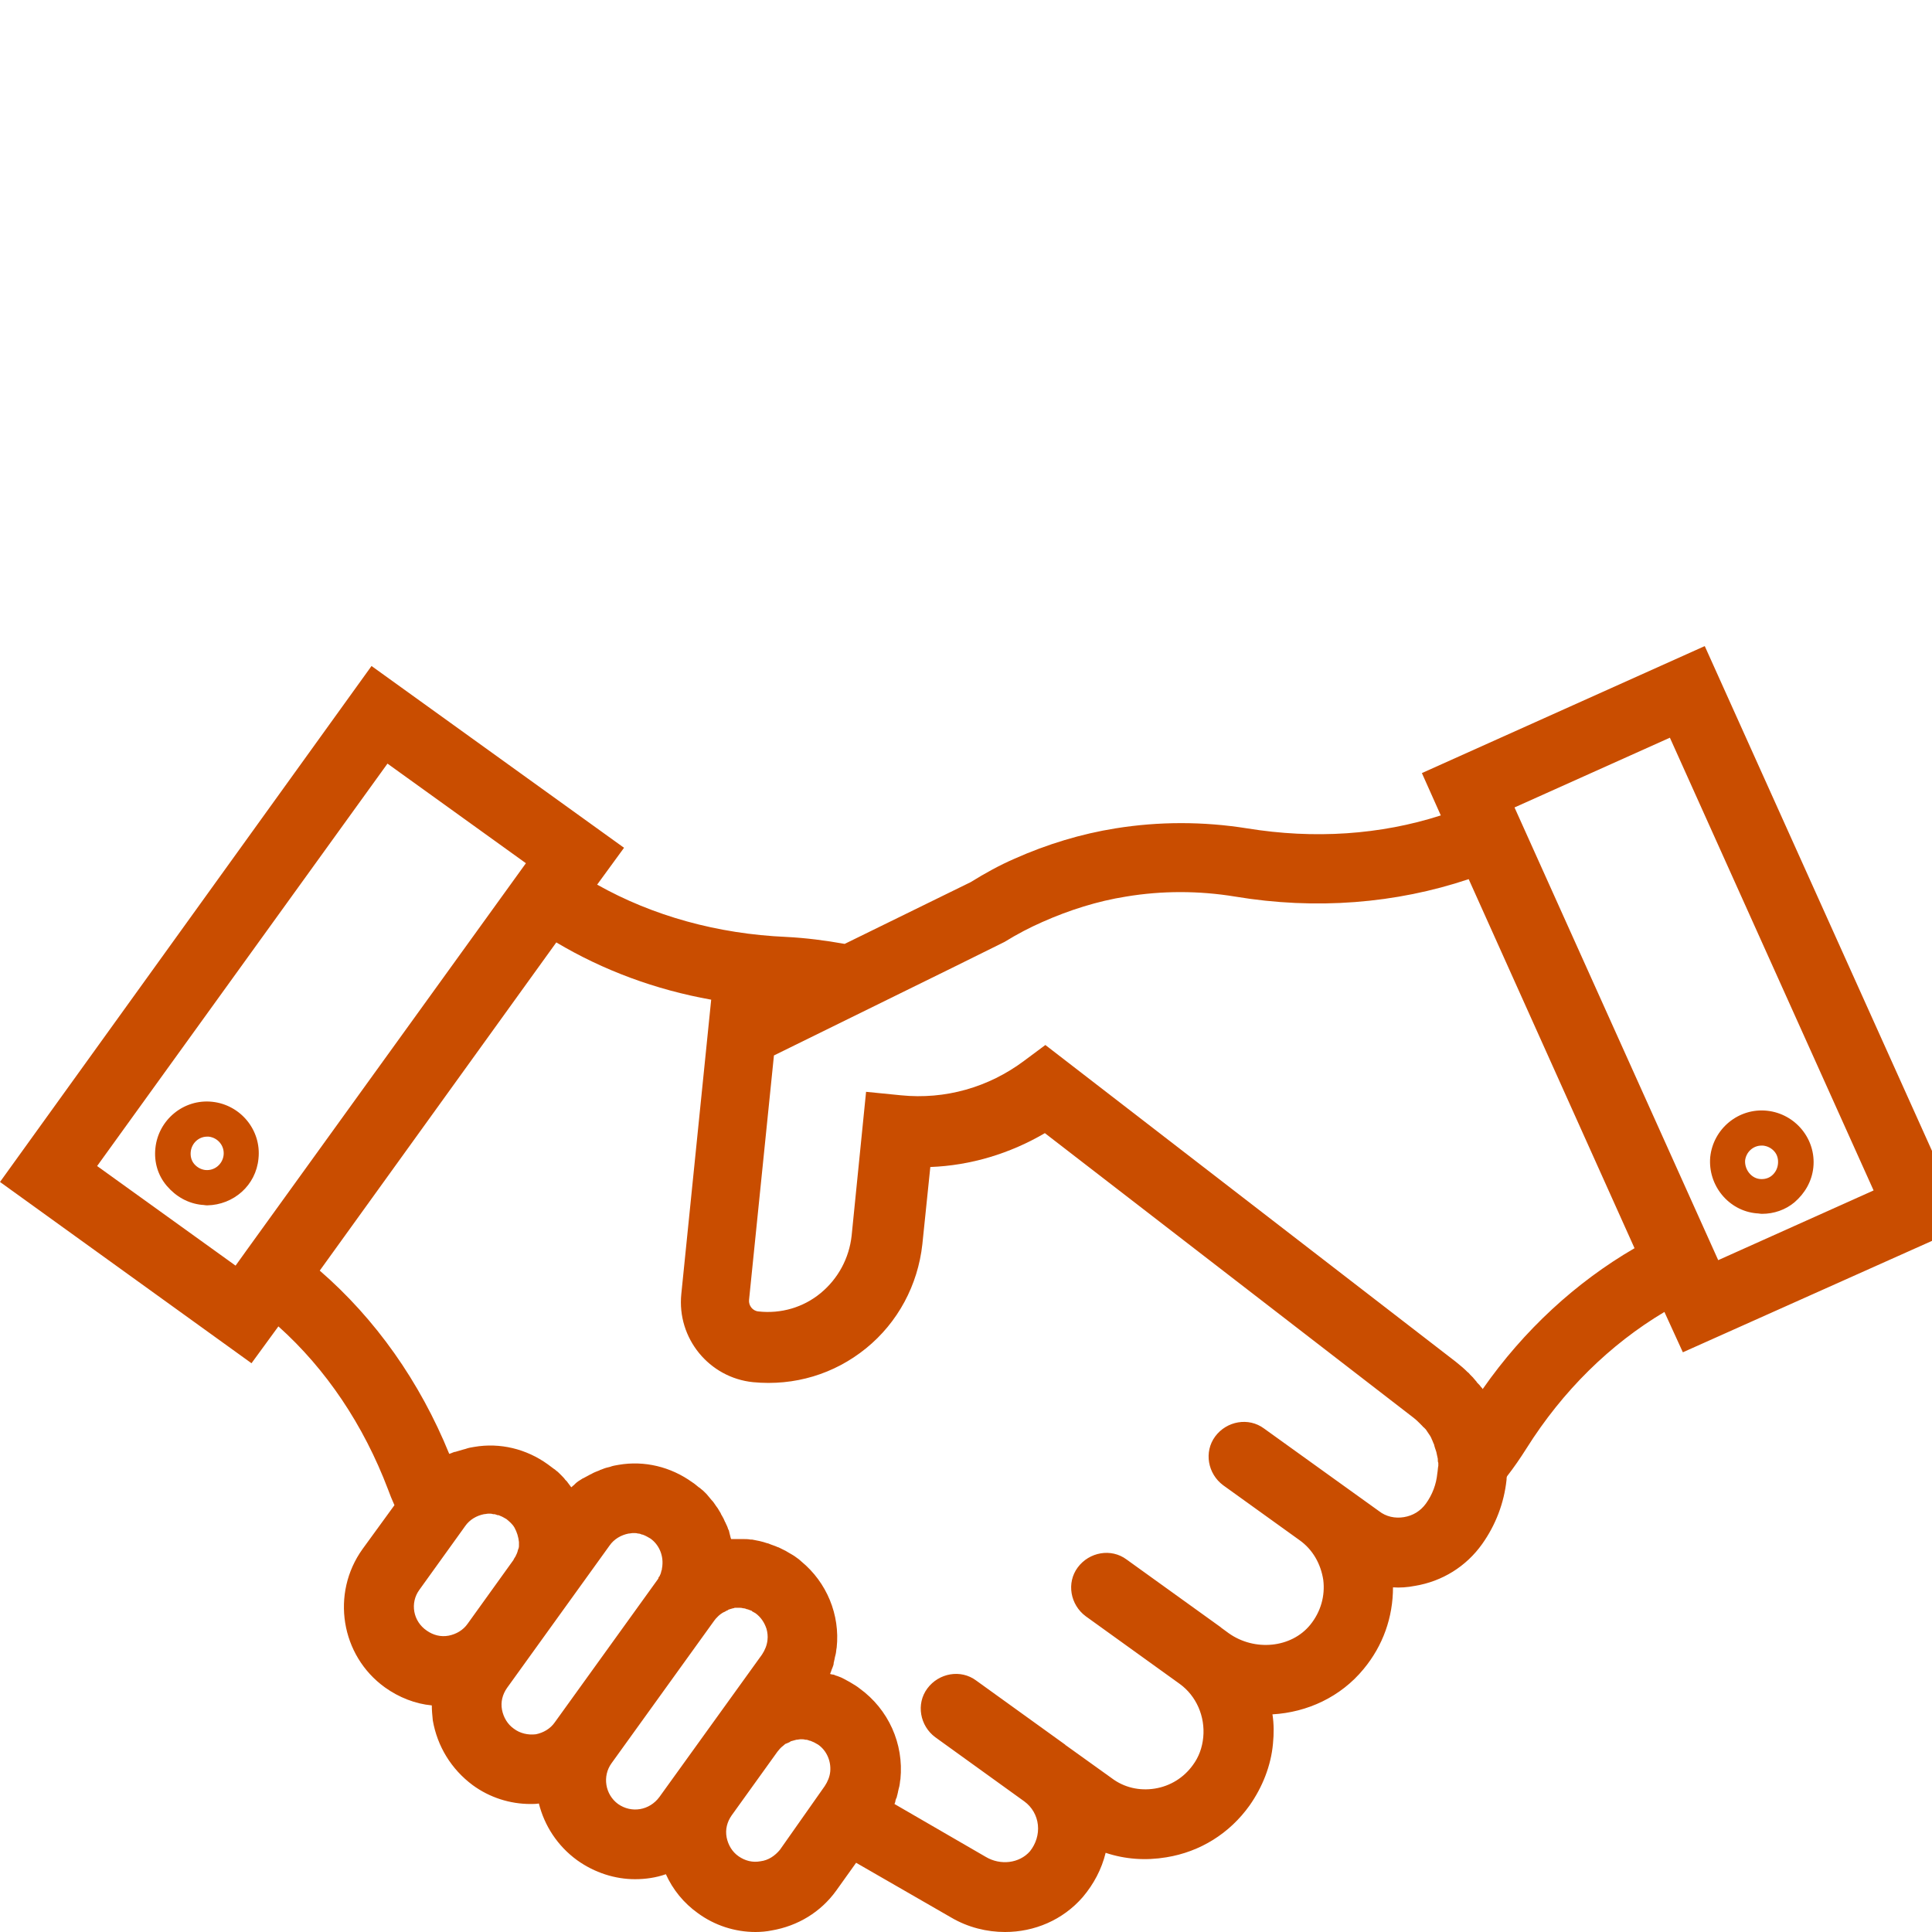 <svg width="90" height="90" viewBox="0 0 90 90" fill="none" xmlns="http://www.w3.org/2000/svg">
<g clip-path="url(#clip0_6675_13352)">
<path d="M91.571 57.102L79.414 30.097L66.237 36.013L67.118 37.985C64.311 38.89 61.225 39.098 58.093 38.588C56.052 38.263 53.987 38.263 51.968 38.588C50.368 38.843 48.767 39.33 47.259 40.003C46.563 40.305 45.89 40.676 45.217 41.094L39.348 43.97C38.443 43.808 37.538 43.692 36.633 43.646C33.431 43.506 30.416 42.671 27.817 41.21L29.07 39.493L17.307 31.025L0 55.06L11.716 63.505L12.969 61.788C15.196 63.783 16.936 66.382 18.073 69.375C18.166 69.63 18.259 69.862 18.375 70.117L16.89 72.159C15.405 74.224 15.869 77.124 17.934 78.608C18.583 79.072 19.349 79.374 20.115 79.444C20.115 79.675 20.138 79.907 20.161 80.139C20.37 81.346 21.019 82.413 22.017 83.156C22.806 83.736 23.757 84.037 24.708 84.037C24.847 84.037 24.963 84.037 25.103 84.014C25.358 85.035 25.961 85.986 26.889 86.659C27.701 87.239 28.652 87.54 29.58 87.54C30.067 87.54 30.555 87.471 31.019 87.308C31.343 88.028 31.854 88.654 32.504 89.118C33.292 89.698 34.243 90 35.195 90C35.45 90 35.705 89.976 35.937 89.93C37.167 89.721 38.234 89.072 38.953 88.074L39.881 86.775L44.312 89.327C45.101 89.791 45.983 90 46.818 90C48.187 90 49.509 89.443 50.437 88.376C50.948 87.772 51.319 87.076 51.505 86.311C52.409 86.612 53.361 86.682 54.335 86.52C55.913 86.264 57.281 85.406 58.209 84.107C58.812 83.248 59.207 82.251 59.3 81.23C59.346 80.766 59.346 80.302 59.276 79.861C60.901 79.768 62.455 79.049 63.522 77.75C64.427 76.659 64.891 75.337 64.891 73.945C65.216 73.968 65.564 73.945 65.912 73.876C67.188 73.667 68.301 72.971 69.044 71.927C69.67 71.045 70.065 70.024 70.181 68.934C70.181 68.887 70.181 68.818 70.204 68.771C70.529 68.354 70.83 67.913 71.109 67.472C72.802 64.781 75.006 62.623 77.535 61.115L78.394 62.995L91.571 57.102ZM87.279 55.455L80.041 58.703L70.552 37.614L77.79 34.365L87.279 55.455ZM18.05 35.572L24.499 40.212L11.507 58.215L10.974 58.958L4.524 54.318L18.05 35.572ZM19.535 74.061L21.553 71.254L21.669 71.091C21.878 70.79 22.203 70.604 22.551 70.535C22.62 70.535 22.69 70.511 22.736 70.511C22.759 70.511 22.759 70.511 22.783 70.511C22.852 70.511 22.899 70.511 22.968 70.535C22.991 70.535 22.991 70.535 23.015 70.535C23.061 70.535 23.107 70.558 23.177 70.581C23.177 70.581 23.2 70.581 23.223 70.581C23.27 70.604 23.339 70.627 23.386 70.651C23.409 70.651 23.409 70.674 23.432 70.674C23.479 70.697 23.548 70.743 23.595 70.767C23.734 70.883 23.873 70.999 23.966 71.161C24.082 71.37 24.151 71.602 24.175 71.834C24.175 71.903 24.175 71.95 24.175 72.019C24.175 72.089 24.151 72.159 24.128 72.205C24.105 72.321 24.059 72.414 24.012 72.507C23.989 72.553 23.943 72.6 23.919 72.669L21.785 75.639C21.576 75.94 21.251 76.126 20.903 76.195C20.532 76.265 20.184 76.172 19.883 75.963C19.233 75.523 19.094 74.664 19.535 74.061ZM23.943 80.534C23.641 80.325 23.455 80 23.386 79.652C23.316 79.281 23.409 78.933 23.618 78.632L28.397 71.996C28.606 71.695 28.931 71.509 29.279 71.439C29.348 71.439 29.418 71.416 29.488 71.416C29.511 71.416 29.511 71.416 29.534 71.416C29.604 71.416 29.65 71.416 29.72 71.439C29.743 71.439 29.743 71.439 29.743 71.439C29.789 71.439 29.859 71.463 29.905 71.486H29.928C29.998 71.509 30.044 71.532 30.091 71.555C30.114 71.555 30.114 71.579 30.137 71.579C30.183 71.602 30.253 71.648 30.299 71.671C30.694 71.95 30.903 72.437 30.856 72.924C30.856 72.994 30.833 73.04 30.833 73.11C30.833 73.133 30.81 73.156 30.81 73.18C30.81 73.203 30.787 73.249 30.787 73.272C30.787 73.296 30.764 73.319 30.764 73.342C30.74 73.365 30.74 73.412 30.717 73.435C30.694 73.458 30.671 73.481 30.671 73.528C30.648 73.551 30.648 73.574 30.624 73.597L25.845 80.232C25.636 80.534 25.311 80.719 24.963 80.789C24.592 80.835 24.221 80.743 23.943 80.534ZM28.791 84.037C28.188 83.596 28.049 82.738 28.49 82.135L33.269 75.499C33.316 75.43 33.362 75.383 33.431 75.314C33.455 75.291 33.455 75.291 33.478 75.267C33.524 75.221 33.594 75.175 33.663 75.128C33.687 75.128 33.687 75.105 33.71 75.105C33.779 75.082 33.826 75.035 33.895 75.012C33.919 75.012 33.919 75.012 33.919 74.989C33.988 74.966 34.058 74.943 34.151 74.919C34.174 74.919 34.197 74.919 34.22 74.896C34.243 74.896 34.243 74.896 34.267 74.896C34.313 74.896 34.359 74.896 34.383 74.896H34.406C34.475 74.896 34.545 74.896 34.615 74.919C34.684 74.919 34.754 74.943 34.8 74.966C34.8 74.966 34.8 74.966 34.824 74.966C34.893 74.989 34.94 75.012 35.009 75.035C35.009 75.035 35.032 75.035 35.032 75.059C35.079 75.082 35.148 75.128 35.195 75.151C35.45 75.337 35.612 75.592 35.705 75.871C35.752 76.033 35.775 76.219 35.752 76.404C35.728 76.636 35.636 76.868 35.496 77.077L30.717 83.712C30.253 84.339 29.418 84.478 28.791 84.037ZM35.427 86.705C35.056 86.775 34.708 86.682 34.406 86.473C34.104 86.264 33.919 85.94 33.849 85.592C33.779 85.22 33.872 84.872 34.081 84.571L36.215 81.601C36.262 81.555 36.285 81.508 36.331 81.462C36.355 81.439 36.378 81.416 36.401 81.392C36.447 81.346 36.494 81.323 36.54 81.276C36.563 81.253 36.587 81.23 36.61 81.23C36.656 81.207 36.726 81.184 36.772 81.16C36.795 81.137 36.819 81.137 36.842 81.114C36.935 81.091 37.004 81.068 37.097 81.044C37.167 81.044 37.236 81.021 37.283 81.021C37.306 81.021 37.306 81.021 37.329 81.021C37.399 81.021 37.445 81.021 37.515 81.044C37.538 81.044 37.538 81.044 37.561 81.044C37.608 81.044 37.654 81.068 37.724 81.091H37.747C37.793 81.114 37.863 81.137 37.909 81.16C37.932 81.16 37.932 81.184 37.956 81.184C38.002 81.207 38.072 81.253 38.118 81.276C38.512 81.555 38.721 82.042 38.675 82.529C38.652 82.761 38.559 82.993 38.42 83.202L36.331 86.172C36.099 86.45 35.798 86.659 35.427 86.705ZM66.956 68.632C66.909 69.143 66.724 69.63 66.422 70.047C66.167 70.395 65.819 70.604 65.401 70.674C64.984 70.743 64.566 70.651 64.241 70.395L62.432 69.096L58.882 66.544C58.163 66.011 57.142 66.196 56.608 66.915C56.075 67.635 56.261 68.655 56.98 69.189L60.529 71.741C61.156 72.182 61.527 72.855 61.643 73.597C61.736 74.34 61.527 75.082 61.04 75.685C60.158 76.775 58.441 76.938 57.235 76.079L56.887 75.824L56.864 75.801L52.479 72.646C51.76 72.112 50.739 72.298 50.205 73.017C49.672 73.736 49.857 74.757 50.577 75.291L54.961 78.446C55.727 79.003 56.145 79.954 56.052 80.928C56.005 81.416 55.843 81.856 55.565 82.228C55.147 82.808 54.52 83.202 53.801 83.318C53.082 83.434 52.363 83.272 51.783 82.831L49.648 81.3C49.648 81.3 49.625 81.3 49.625 81.276L45.472 78.284C44.753 77.75 43.732 77.936 43.199 78.655C42.665 79.374 42.851 80.395 43.57 80.928L47.723 83.921C48.071 84.176 48.303 84.571 48.349 85.012C48.396 85.452 48.256 85.893 47.978 86.241C47.491 86.798 46.609 86.914 45.913 86.496L41.668 84.037C41.691 83.991 41.714 83.921 41.714 83.875C41.737 83.828 41.737 83.782 41.76 83.759C41.784 83.712 41.784 83.643 41.807 83.596C41.807 83.55 41.83 83.527 41.83 83.48C41.853 83.411 41.853 83.341 41.876 83.295C41.876 83.248 41.9 83.225 41.9 83.179C41.923 83.086 41.923 82.97 41.946 82.877C42.108 81.23 41.389 79.629 40.044 78.655C39.928 78.562 39.812 78.492 39.696 78.423C39.649 78.4 39.626 78.376 39.58 78.353C39.487 78.307 39.417 78.26 39.324 78.214C39.278 78.191 39.232 78.168 39.185 78.144C39.116 78.121 39.023 78.075 38.93 78.052C38.884 78.028 38.837 78.005 38.768 78.005C38.744 78.005 38.698 77.982 38.675 77.982V77.959C38.698 77.912 38.721 77.843 38.744 77.773C38.768 77.727 38.768 77.704 38.791 77.657C38.814 77.588 38.837 77.541 38.837 77.472C38.837 77.425 38.86 77.402 38.86 77.356C38.884 77.286 38.884 77.216 38.907 77.147C38.907 77.124 38.93 77.077 38.93 77.054C38.953 76.961 38.953 76.845 38.976 76.752C39.139 75.221 38.512 73.713 37.329 72.739C37.26 72.669 37.167 72.6 37.097 72.553C36.981 72.46 36.842 72.391 36.726 72.321C36.679 72.298 36.656 72.275 36.61 72.251C36.517 72.205 36.424 72.159 36.331 72.112C36.285 72.089 36.239 72.066 36.215 72.066C36.123 72.019 36.03 71.996 35.914 71.95C35.867 71.927 35.844 71.927 35.798 71.903C35.682 71.88 35.589 71.834 35.473 71.811C35.45 71.811 35.404 71.787 35.38 71.787C35.264 71.764 35.148 71.741 35.032 71.718C35.009 71.718 34.986 71.718 34.963 71.718C34.847 71.695 34.708 71.695 34.592 71.695C34.568 71.695 34.545 71.695 34.545 71.695C34.406 71.695 34.267 71.695 34.151 71.695H34.127C34.104 71.695 34.081 71.695 34.058 71.695C34.058 71.671 34.035 71.648 34.035 71.625C34.011 71.532 33.988 71.439 33.965 71.347C33.965 71.3 33.942 71.277 33.919 71.231C33.895 71.138 33.849 71.045 33.803 70.952C33.803 70.929 33.779 70.906 33.779 70.906C33.733 70.79 33.687 70.697 33.617 70.581C33.594 70.558 33.594 70.535 33.571 70.488C33.524 70.419 33.478 70.326 33.431 70.256C33.408 70.233 33.385 70.187 33.362 70.163C33.292 70.071 33.246 69.978 33.176 69.908L33.153 69.885C33.084 69.792 32.991 69.699 32.921 69.607C32.898 69.583 32.875 69.56 32.852 69.537C32.782 69.467 32.712 69.398 32.643 69.351C32.62 69.328 32.596 69.305 32.55 69.282C32.457 69.212 32.364 69.119 32.248 69.05C31.251 68.331 30.021 68.029 28.815 68.238C28.675 68.261 28.536 68.284 28.42 68.331C28.397 68.331 28.351 68.354 28.328 68.354C28.212 68.377 28.096 68.423 27.98 68.47C27.956 68.47 27.956 68.47 27.933 68.493C27.817 68.539 27.678 68.586 27.562 68.655C27.539 68.679 27.492 68.679 27.469 68.702C27.376 68.748 27.26 68.818 27.167 68.864C27.144 68.864 27.121 68.887 27.121 68.887C27.005 68.957 26.889 69.027 26.796 69.119C26.773 69.143 26.75 69.166 26.727 69.189C26.68 69.212 26.657 69.259 26.611 69.282C26.541 69.189 26.471 69.096 26.402 69.003C26.379 68.98 26.355 68.957 26.332 68.934C26.286 68.864 26.216 68.795 26.17 68.748C26.147 68.725 26.123 68.702 26.077 68.655C26.007 68.586 25.961 68.539 25.891 68.493C25.868 68.47 25.845 68.447 25.799 68.423C25.706 68.354 25.613 68.284 25.52 68.215C24.523 67.495 23.293 67.194 22.087 67.403C21.947 67.426 21.808 67.449 21.692 67.495C21.669 67.495 21.623 67.519 21.599 67.519C21.46 67.565 21.344 67.588 21.205 67.635H21.182C21.089 67.658 21.019 67.704 20.927 67.727C19.558 64.363 17.493 61.44 14.895 59.19L25.915 43.901C28.096 45.2 30.532 46.105 33.13 46.569L31.738 60.28C31.529 62.345 33.037 64.178 35.079 64.387C37.004 64.572 38.86 64.015 40.345 62.809C41.83 61.603 42.758 59.863 42.967 57.96L43.338 54.364C45.217 54.294 47.05 53.738 48.674 52.786L65.865 66.057C65.981 66.15 66.051 66.219 66.097 66.266L66.121 66.289C66.144 66.312 66.19 66.359 66.213 66.382L66.26 66.428C66.283 66.451 66.283 66.475 66.306 66.475L66.353 66.521C66.376 66.544 66.399 66.567 66.422 66.591L66.561 66.799C66.631 66.892 66.677 66.985 66.701 67.055L66.724 67.101C66.747 67.147 66.747 67.171 66.77 67.217C66.793 67.263 66.817 67.31 66.817 67.356C66.84 67.403 66.84 67.449 66.863 67.495L66.909 67.635C66.933 67.751 66.956 67.867 66.979 67.959V68.006C66.979 68.052 66.979 68.099 67.002 68.145V68.168V68.284C66.979 68.377 66.979 68.516 66.956 68.632ZM69.067 64.711L69.044 64.665C69.021 64.642 69.021 64.642 68.997 64.619C68.951 64.549 68.905 64.503 68.858 64.456C68.858 64.456 68.858 64.456 68.835 64.433C68.812 64.41 68.789 64.387 68.765 64.34C68.742 64.317 68.742 64.317 68.719 64.294C68.696 64.247 68.649 64.224 68.626 64.178L68.603 64.155C68.557 64.108 68.533 64.085 68.487 64.039C68.441 63.992 68.417 63.946 68.371 63.923C68.209 63.76 68.046 63.621 67.814 63.435L48.697 48.68L47.7 49.422C46.052 50.652 44.034 51.232 41.969 51.023L40.345 50.861L39.672 57.566C39.556 58.61 39.046 59.561 38.234 60.234C37.422 60.907 36.378 61.208 35.334 61.092C35.056 61.069 34.87 60.814 34.893 60.559L36.053 49.167L44.359 45.084L46.656 43.947L46.795 43.878C47.398 43.506 47.978 43.205 48.558 42.95C49.811 42.393 51.133 41.975 52.456 41.766C54.126 41.488 55.843 41.488 57.536 41.766C61.295 42.393 65.03 42.091 68.417 40.954L76.143 58.146C73.429 59.723 70.993 61.951 69.067 64.711Z" fill="#C94D00"/>
<path d="M81.827 56.522C81.919 56.522 81.989 56.545 82.082 56.545C82.639 56.545 83.172 56.359 83.59 56.011C84.077 55.593 84.402 55.037 84.472 54.387C84.611 53.065 83.636 51.881 82.314 51.742C80.992 51.603 79.808 52.578 79.669 53.9C79.553 55.222 80.528 56.406 81.827 56.522ZM81.293 54.062C81.34 53.668 81.664 53.366 82.059 53.366C82.082 53.366 82.105 53.366 82.128 53.366C82.337 53.389 82.523 53.482 82.662 53.645C82.801 53.807 82.847 54.016 82.824 54.225C82.801 54.434 82.708 54.619 82.546 54.758C82.383 54.898 82.175 54.944 81.966 54.921C81.572 54.874 81.27 54.48 81.293 54.062Z" fill="#C94D00"/>
<path d="M12.041 53.97C12.181 52.647 11.206 51.464 9.884 51.325C8.561 51.186 7.378 52.16 7.239 53.482C7.169 54.132 7.355 54.758 7.773 55.246C8.19 55.733 8.747 56.058 9.397 56.127C9.489 56.127 9.559 56.15 9.652 56.15C10.881 56.127 11.925 55.222 12.041 53.97ZM9.049 54.225C8.909 54.062 8.863 53.854 8.886 53.645C8.933 53.25 9.257 52.949 9.652 52.949C9.675 52.949 9.698 52.949 9.721 52.949C10.139 52.995 10.464 53.366 10.417 53.807C10.371 54.225 10 54.55 9.559 54.503C9.373 54.48 9.188 54.387 9.049 54.225Z" fill="#C94D00"/>
</g>
<defs>
<clipPath id="clip0_6675_13352">
<rect width="90" height="90" fill="white"/>
</clipPath>
</defs>
</svg>
